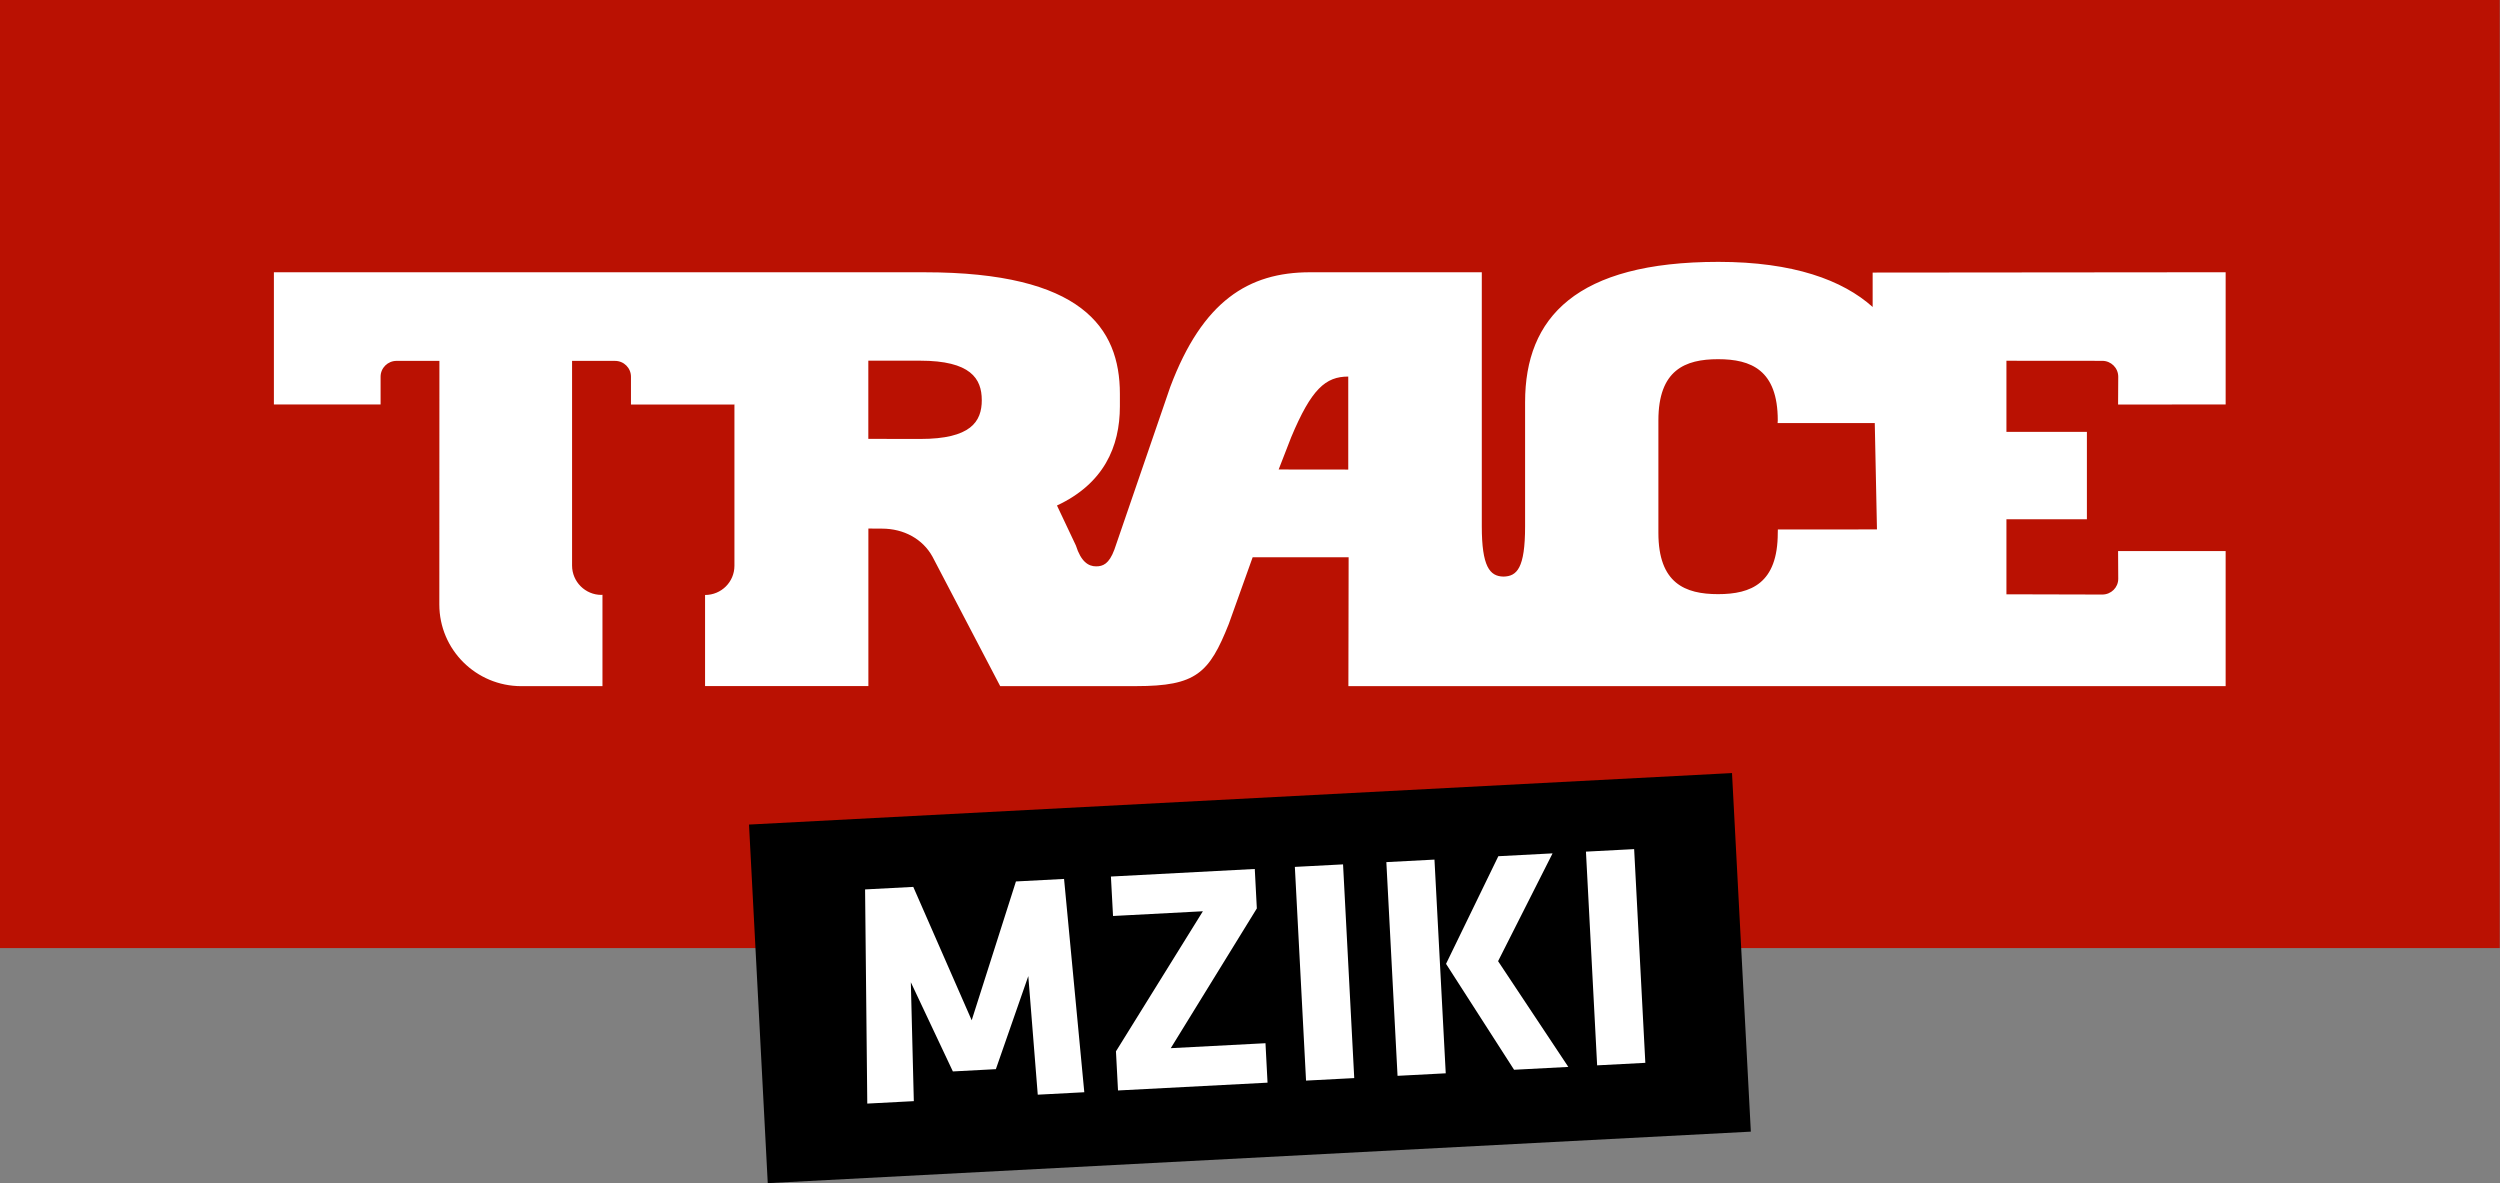 <?xml version="1.0" encoding="UTF-8"?>
<svg width="1e3" height="473.338" xmlns="http://www.w3.org/2000/svg">
    <rect width="100%" height="100%" fill="#808080" stroke="none"/>
    <g transform="translate(-360.847 81.467)">
        <g transform="matrix(8.063 0 0 8.063 -2125.719 -2384.122)">
            <path d="m432.402 332.617h-124.02v-47.043h124.02z" fill="#ba1102"/>
            <path d="m395.25 341.723-48.77 2.555-0.93-17.789 48.766-2.555z"/>
            <g fill="#fff">
                <path d="m353.578 334.312 0.148 5.898-2.309 0.121-0.109-10.625 2.391-0.125 2.898 6.617 2.195-6.887 2.387-0.125 1.004 10.582-2.309 0.121-0.469-5.883-1.609 4.617-2.133 0.113z"/>
                <path d="m366.473 337.582 4.699-0.246 0.102 1.957-7.418 0.387-0.102-1.941 4.312-6.949-4.457 0.234-0.105-1.957 7.137-0.375 0.102 1.957z"/>
                <path d="m373.184 339.191-0.555-10.602 2.391-0.125 0.555 10.602z"/>
                <path d="m377.168 328.352 2.387-0.125 0.559 10.602-2.391 0.125zm2.961 5.047 2.594-5.34 2.691-0.141-2.703 5.348 3.484 5.246-2.691 0.141z"/>
                <path d="m387.625 338.434-0.555-10.602 2.391-0.125 0.555 10.602z"/>
                <path d="m418.805 305.648v-6.559l-17.512 0.016v1.707c-1.488-1.336-3.938-2.238-7.652-2.238-7.055 0-9.59 2.758-9.59 6.957v6.164c0 2.082-0.406 2.48-1.074 2.492-0.684-0.012-1.074-0.504-1.074-2.492v-12.605h-8.52c-3.055 0-5.332 1.43-6.934 5.684l-2.773 8.074c-0.266 0.719-0.574 0.832-0.906 0.832-0.387 0-0.75-0.234-1.004-1.035l-0.938-1.984c2.316-1.082 3.121-2.906 3.121-4.918v-0.621c0-3.293-1.906-6.031-9.684-6.031h-32.285v6.559h5.293v-1.379c0-0.434 0.355-0.785 0.793-0.785h2.125l-0.004 12.086c0 2.242 1.824 4.051 4.07 4.051h4.023v-4.535l-0.051 0.008c-0.801 0-1.457-0.652-1.457-1.457v-10.152h2.133c0.438 0 0.789 0.352 0.789 0.785v1.379h5.129v-0.074l0.004 0.074v8c0 0.801-0.648 1.449-1.457 1.449v4.52h8.102v-7.816l0.676 0.004c1.078 0 2.02 0.512 2.504 1.391l3.359 6.422h6.75c2.977 0 3.621-0.648 4.59-3.082l1.184-3.309h4.762l-0.012 6.391h43.52v-6.699h-5.336l0.008 1.375c0 0.434-0.355 0.781-0.793 0.781l-4.754-0.012v-3.723h3.992v-4.336h-3.992v-3.527l4.754 0.004c0.438 0 0.793 0.352 0.793 0.789l-0.008 1.379zm-61.707-0.215c0 1.066-0.543 1.926-3.051 1.926l-2.578-0.004v-3.879h2.566c2.512 0 3.062 0.891 3.062 1.953zm18.18 3.445-3.453-0.004 0.621-1.598c1.004-2.402 1.711-3.012 2.832-3.012zm21.312 2.973-0.004 0.168c0 2.504-1.324 3.039-2.961 3.039-1.637 0-2.961-0.535-2.961-3.039v-5.582c0-2.5 1.324-3.035 2.961-3.035 1.637 0 2.961 0.535 2.961 3.035l-0.008 0.133h4.82l0.109 5.277z"/>
            </g>
        </g>
    </g>
</svg>
